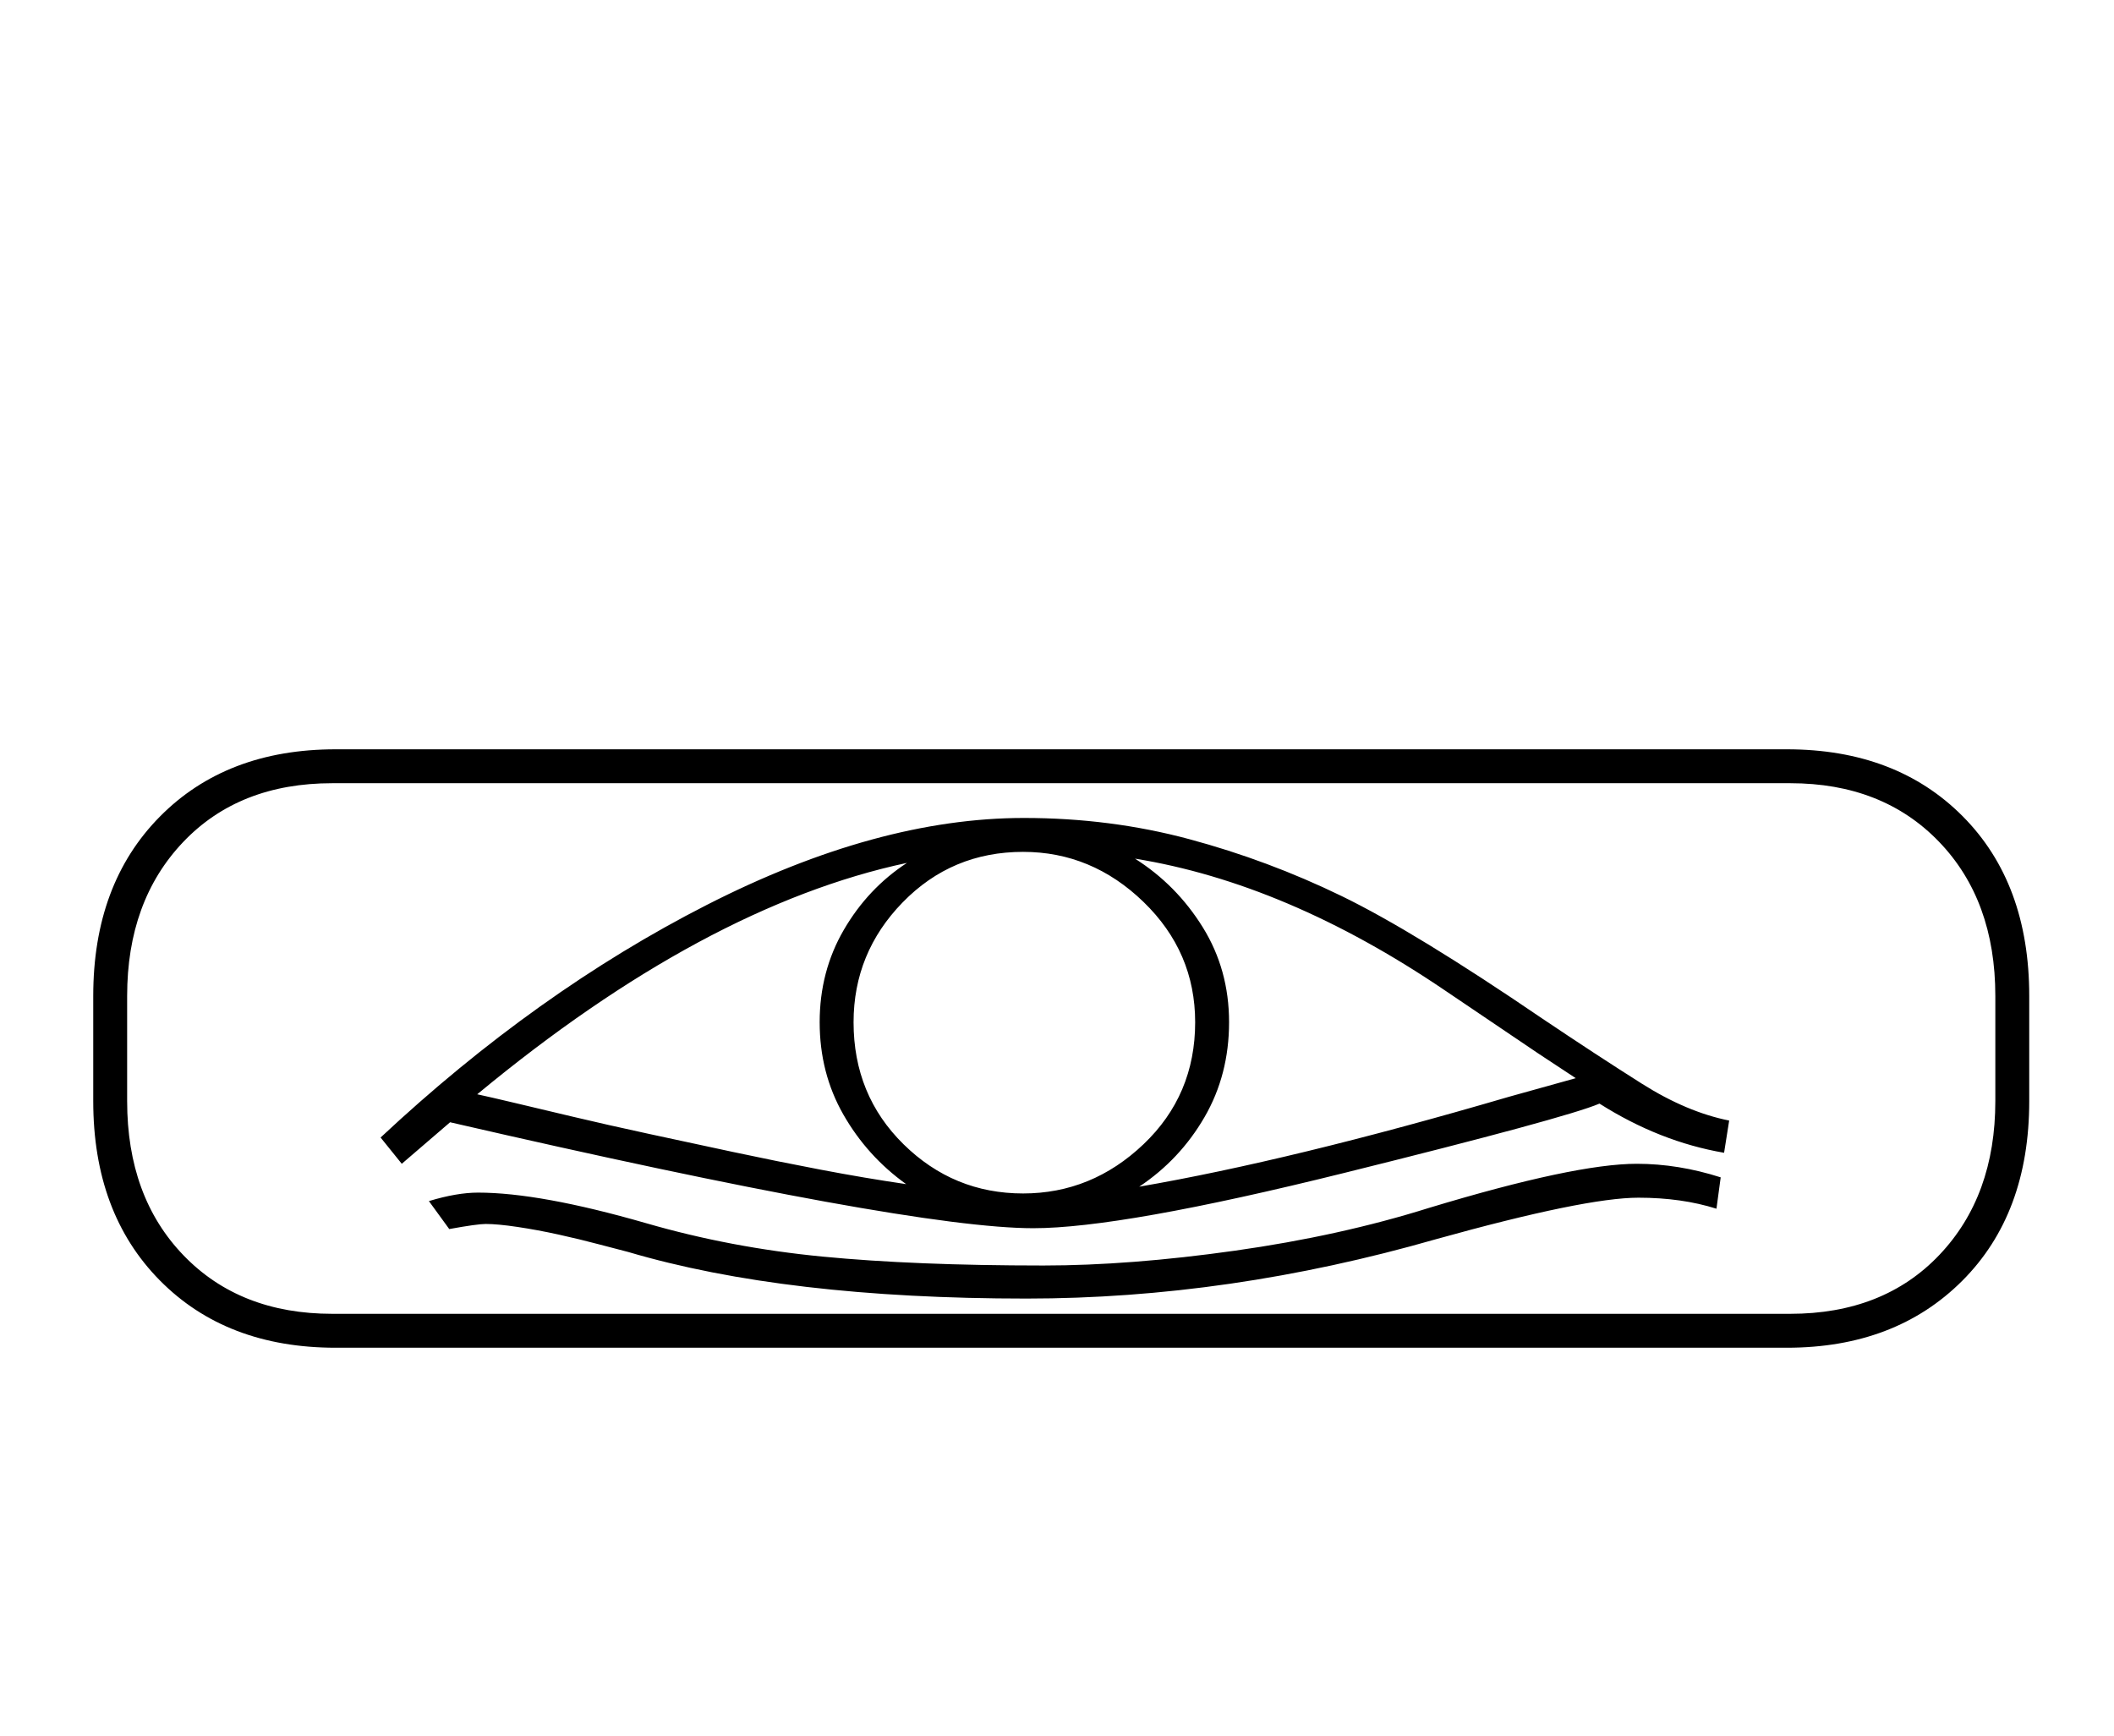 <?xml version="1.0" standalone="no"?>
<!DOCTYPE svg PUBLIC "-//W3C//DTD SVG 1.1//EN" "http://www.w3.org/Graphics/SVG/1.1/DTD/svg11.dtd" >
<svg xmlns="http://www.w3.org/2000/svg" xmlns:xlink="http://www.w3.org/1999/xlink" version="1.1" viewBox="-10 0 2494 2048">
  <g transform="matrix(1 0 0 -1 0 1638)">
   <path fill="currentColor"
d="M100 463q0 132 78.5 211.5t207.5 79.5h1712q129 0 207.5 -79t78.5 -212v-124q0 -133 -79 -212t-207 -79h-1712q-129 0 -207.5 79.5t-78.5 211.5v124zM382 714q-110 0 -176 -69.5t-66 -181.5v-124q0 -113 66.5 -182t175.5 -69h1720q110 0 176 69.5t66 181.5v124
q0 113 -66.5 182t-175.5 69h-1720zM439 296q184 172 385 274.5t374 102.5q102 0 195 -25t179.5 -67t237.5 -145q64 -43 117 -76.5t103 -43.5l-6 -38q-76 13 -147 58q-40 -17 -302 -82t-366 -65q-146 0 -688 125l-57 -49zM997 432q0 -86 59 -144t141 -58q81 0 142 58t61 144
q0 83 -61 142t-142 59q-84 0 -142 -59.5t-58 -141.5zM1329 625q49 -31 80 -81t31 -112t-29 -112t-77 -82q180 31 436 106l79 22l-44 29l-111 75q-186 126 -365 155zM957 432q0 60 28.5 109t74.5 79q-239 -51 -507 -273q14 -3 43.5 -10t69.5 -16.5t88.5 -20t100 -21.5
t104 -21t100.5 -17q-46 33 -74 82t-28 109zM496 221q33 10 58 10q73 0 198 -36q100 -29 208.5 -39.5t260.5 -10.5q102 0 226 17.5t229 50.5q172 52 245 52q49 0 99 -16l-5 -37q-41 13 -92 13q-63 0 -239 -49q-244 -70 -483 -70q-284 0 -470 55q-12 3 -34.5 9t-47.5 11.5
t-48.5 9t-37.5 3.5q-10 0 -43 -6z" />
  </g>

</svg>
